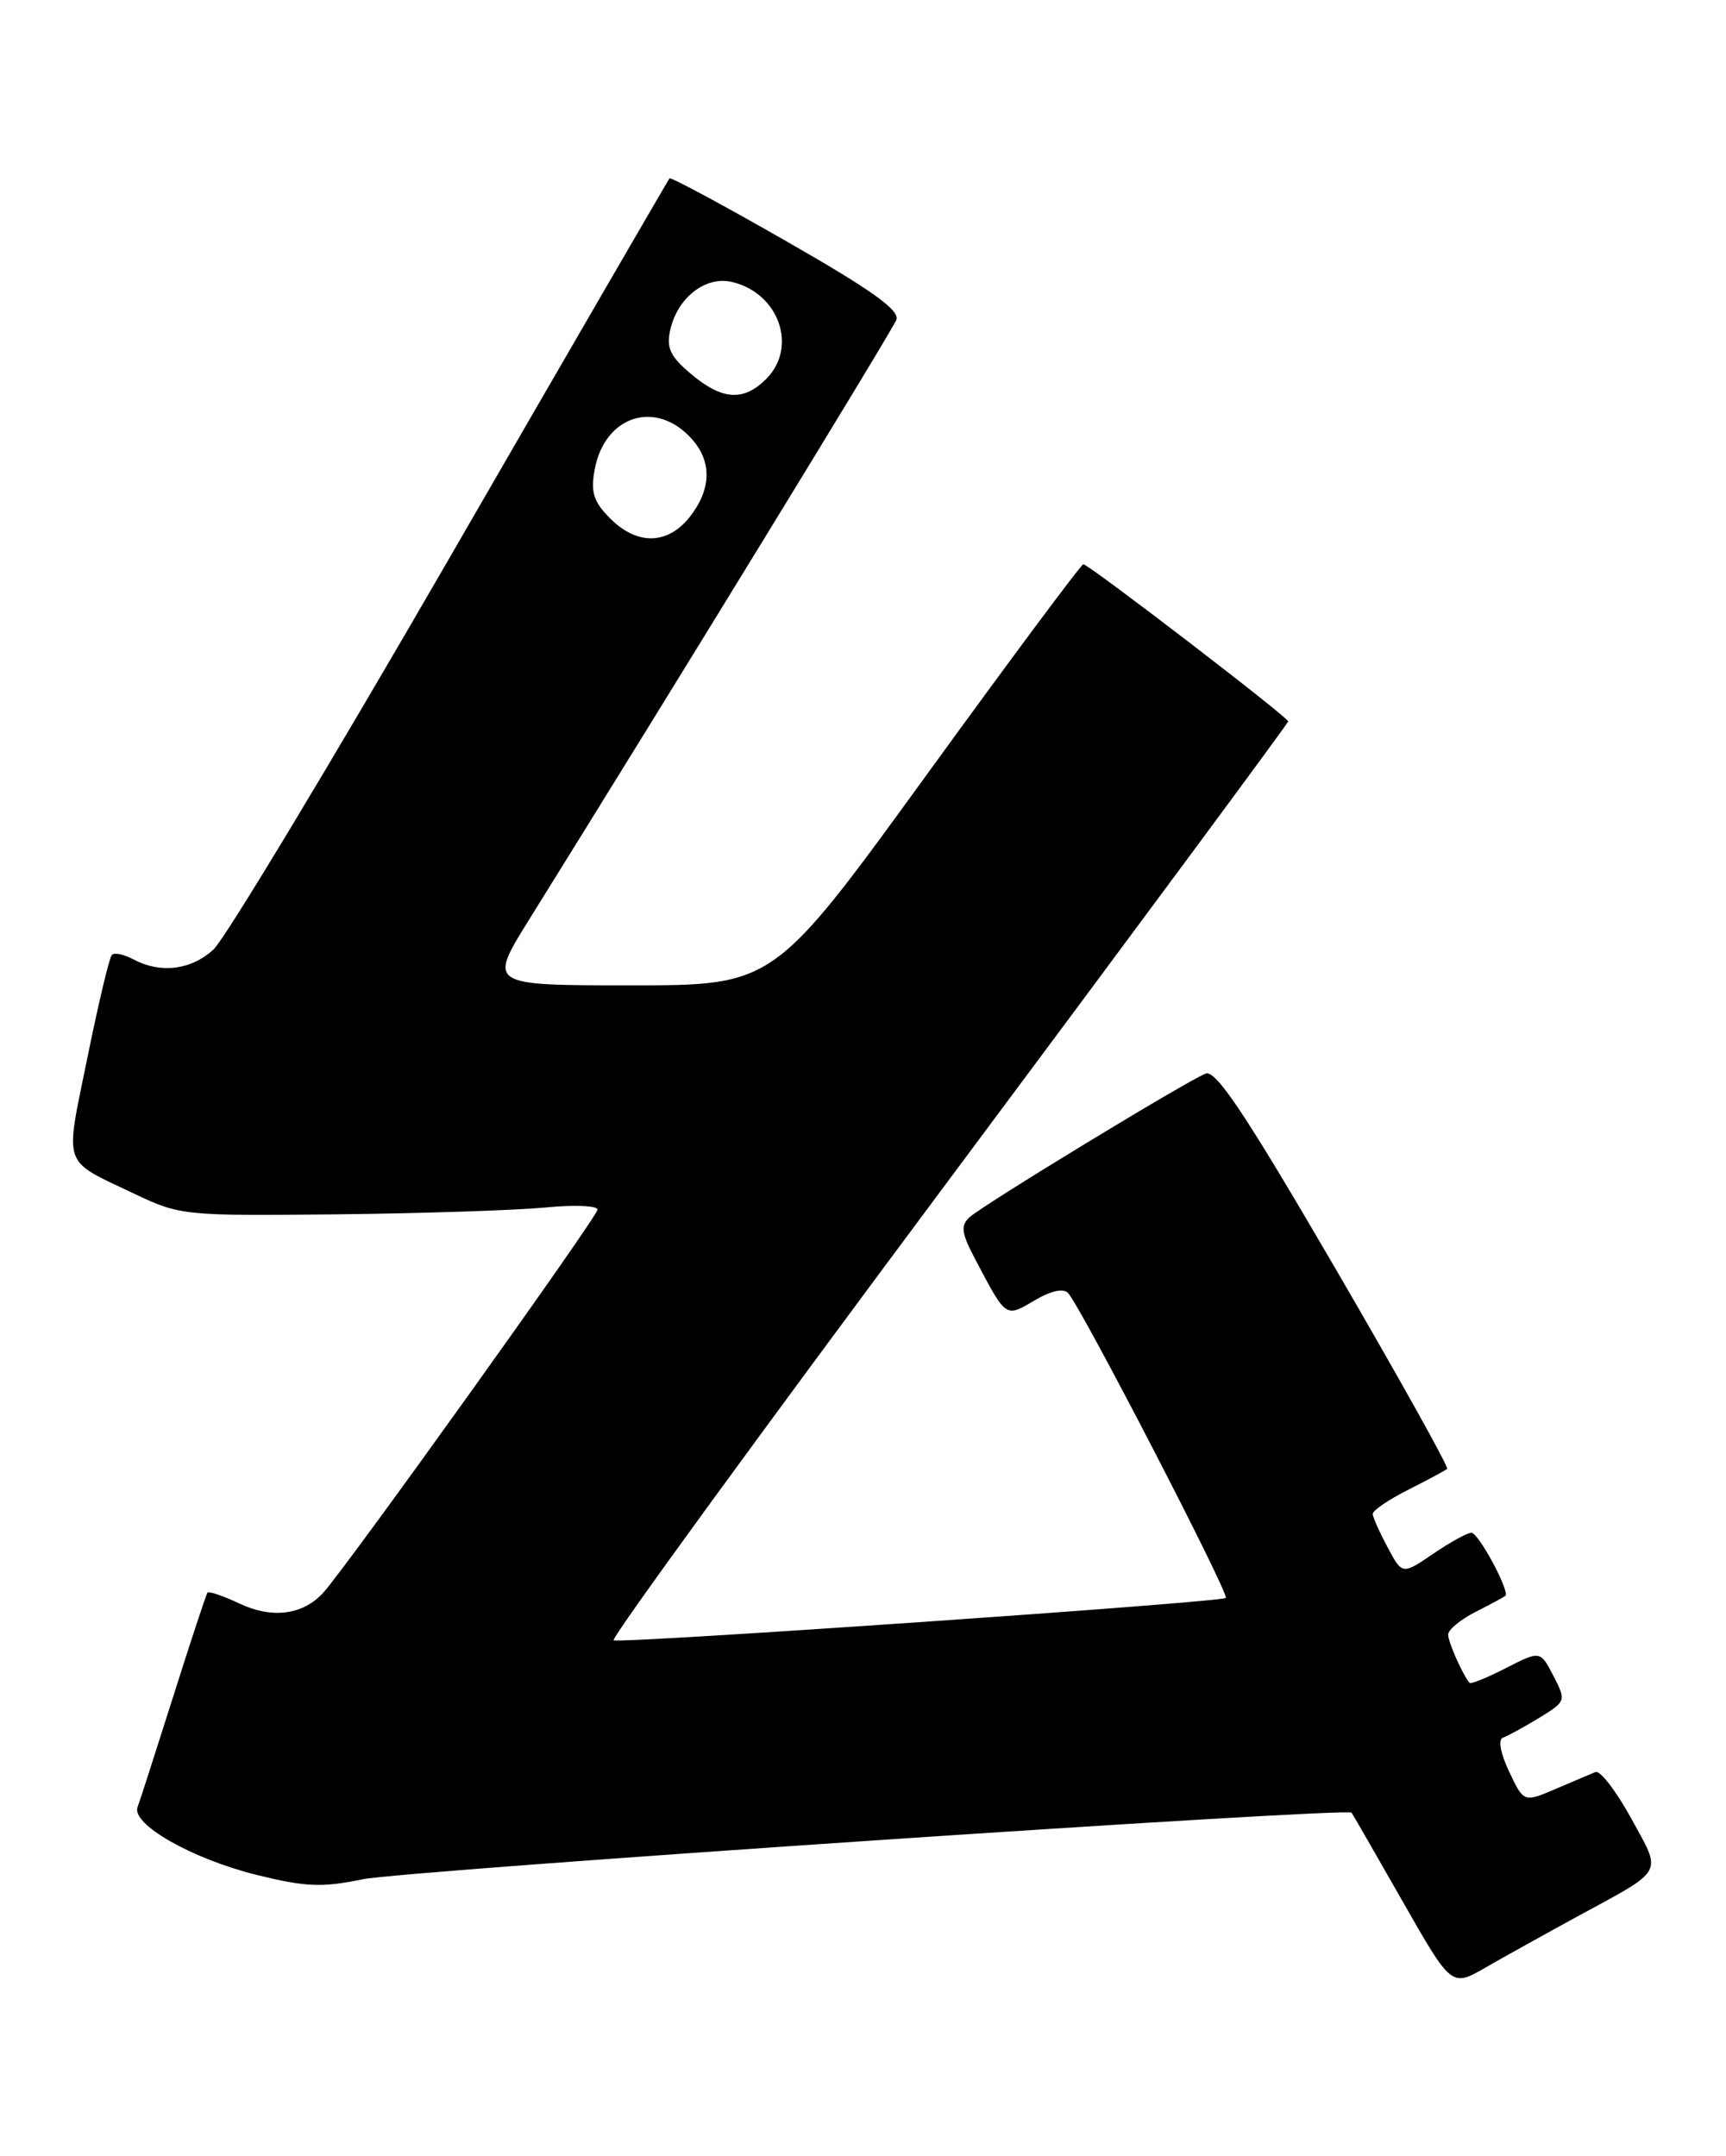 <?xml version="1.0" encoding="UTF-8" standalone="no"?>
<!DOCTYPE svg PUBLIC "-//W3C//DTD SVG 1.1//EN" "http://www.w3.org/Graphics/SVG/1.1/DTD/svg11.dtd" >
<svg xmlns="http://www.w3.org/2000/svg" xmlns:xlink="http://www.w3.org/1999/xlink" version="1.1" viewBox="0 0 205 256">
 <g >
 <path fill="currentColor"
d=" M 187.50 227.48 C 197.82 221.87 197.41 222.61 193.73 215.90 C 191.95 212.66 190.05 210.19 189.50 210.41 C 188.95 210.64 186.81 211.54 184.74 212.43 C 180.98 214.03 180.98 214.03 179.24 210.36 C 178.21 208.18 177.91 206.54 178.50 206.33 C 179.05 206.15 180.97 205.09 182.78 204.00 C 186.01 202.02 186.03 201.96 184.50 198.99 C 182.94 195.99 182.94 195.99 178.87 198.06 C 176.64 199.21 174.69 200.00 174.54 199.82 C 173.70 198.82 172.00 194.98 172.00 194.09 C 172.00 193.52 173.46 192.31 175.25 191.40 C 177.04 190.49 178.63 189.63 178.79 189.50 C 179.37 189.00 175.61 182.00 174.76 182.00 C 174.28 182.00 172.24 183.12 170.22 184.50 C 166.55 186.99 166.55 186.99 164.82 183.75 C 163.86 181.96 163.06 180.17 163.04 179.77 C 163.02 179.37 164.91 178.08 167.25 176.90 C 169.59 175.72 171.67 174.60 171.88 174.41 C 172.09 174.22 166.08 163.45 158.52 150.47 C 147.93 132.30 144.41 127.01 143.20 127.48 C 141.02 128.31 116.81 143.04 115.16 144.53 C 114.06 145.54 114.18 146.41 115.88 149.62 C 119.53 156.54 119.41 156.46 122.88 154.41 C 124.83 153.26 126.31 152.94 126.86 153.54 C 128.45 155.28 146.04 189.29 145.59 189.74 C 145.07 190.26 73.97 195.17 72.88 194.77 C 72.48 194.62 90.35 170.10 112.58 140.27 C 134.81 110.45 153.00 85.87 153.00 85.66 C 153.00 85.17 129.31 67.00 128.67 67.00 C 128.41 67.00 120.04 78.25 110.06 92.00 C 91.92 117.00 91.92 117.00 74.95 117.00 C 57.99 117.00 57.99 117.00 62.81 109.25 C 80.62 80.64 105.97 39.25 106.46 37.98 C 106.89 36.84 103.57 34.46 93.42 28.66 C 85.93 24.37 79.68 21.01 79.52 21.18 C 79.37 21.36 67.67 41.52 53.53 66.00 C 39.39 90.48 26.71 111.51 25.35 112.75 C 22.68 115.19 19.05 115.63 15.85 113.92 C 14.74 113.32 13.59 113.08 13.29 113.38 C 12.99 113.67 11.68 119.19 10.37 125.64 C 7.69 138.81 7.27 137.61 16.00 141.77 C 21.38 144.33 21.91 144.38 40.00 144.19 C 50.17 144.08 61.31 143.71 64.75 143.38 C 68.19 143.04 70.99 143.16 70.97 143.63 C 70.94 144.51 41.26 185.95 38.40 189.11 C 35.99 191.77 32.32 192.24 28.43 190.40 C 26.50 189.49 24.80 188.91 24.64 189.12 C 24.48 189.33 22.66 194.85 20.59 201.39 C 18.52 207.92 16.61 213.86 16.34 214.57 C 15.56 216.59 22.76 220.70 30.42 222.61 C 36.27 224.06 38.23 224.15 43.05 223.15 C 48.08 222.11 159.98 214.58 160.53 215.24 C 160.64 215.38 163.36 220.10 166.57 225.73 C 172.40 235.96 172.40 235.96 176.45 233.62 C 178.68 232.34 183.65 229.58 187.50 227.48 Z  M 72.47 61.56 C 70.51 59.60 70.14 58.46 70.62 55.81 C 71.80 49.28 78.01 47.36 82.25 52.22 C 84.58 54.88 84.46 58.15 81.93 61.37 C 79.31 64.70 75.68 64.77 72.47 61.56 Z  M 82.08 44.41 C 79.60 42.33 79.12 41.31 79.61 39.16 C 80.48 35.32 83.81 32.74 86.94 33.48 C 92.52 34.80 94.78 41.22 91.00 45.00 C 88.31 47.69 85.77 47.52 82.08 44.41 Z "/>
</g>
</svg>